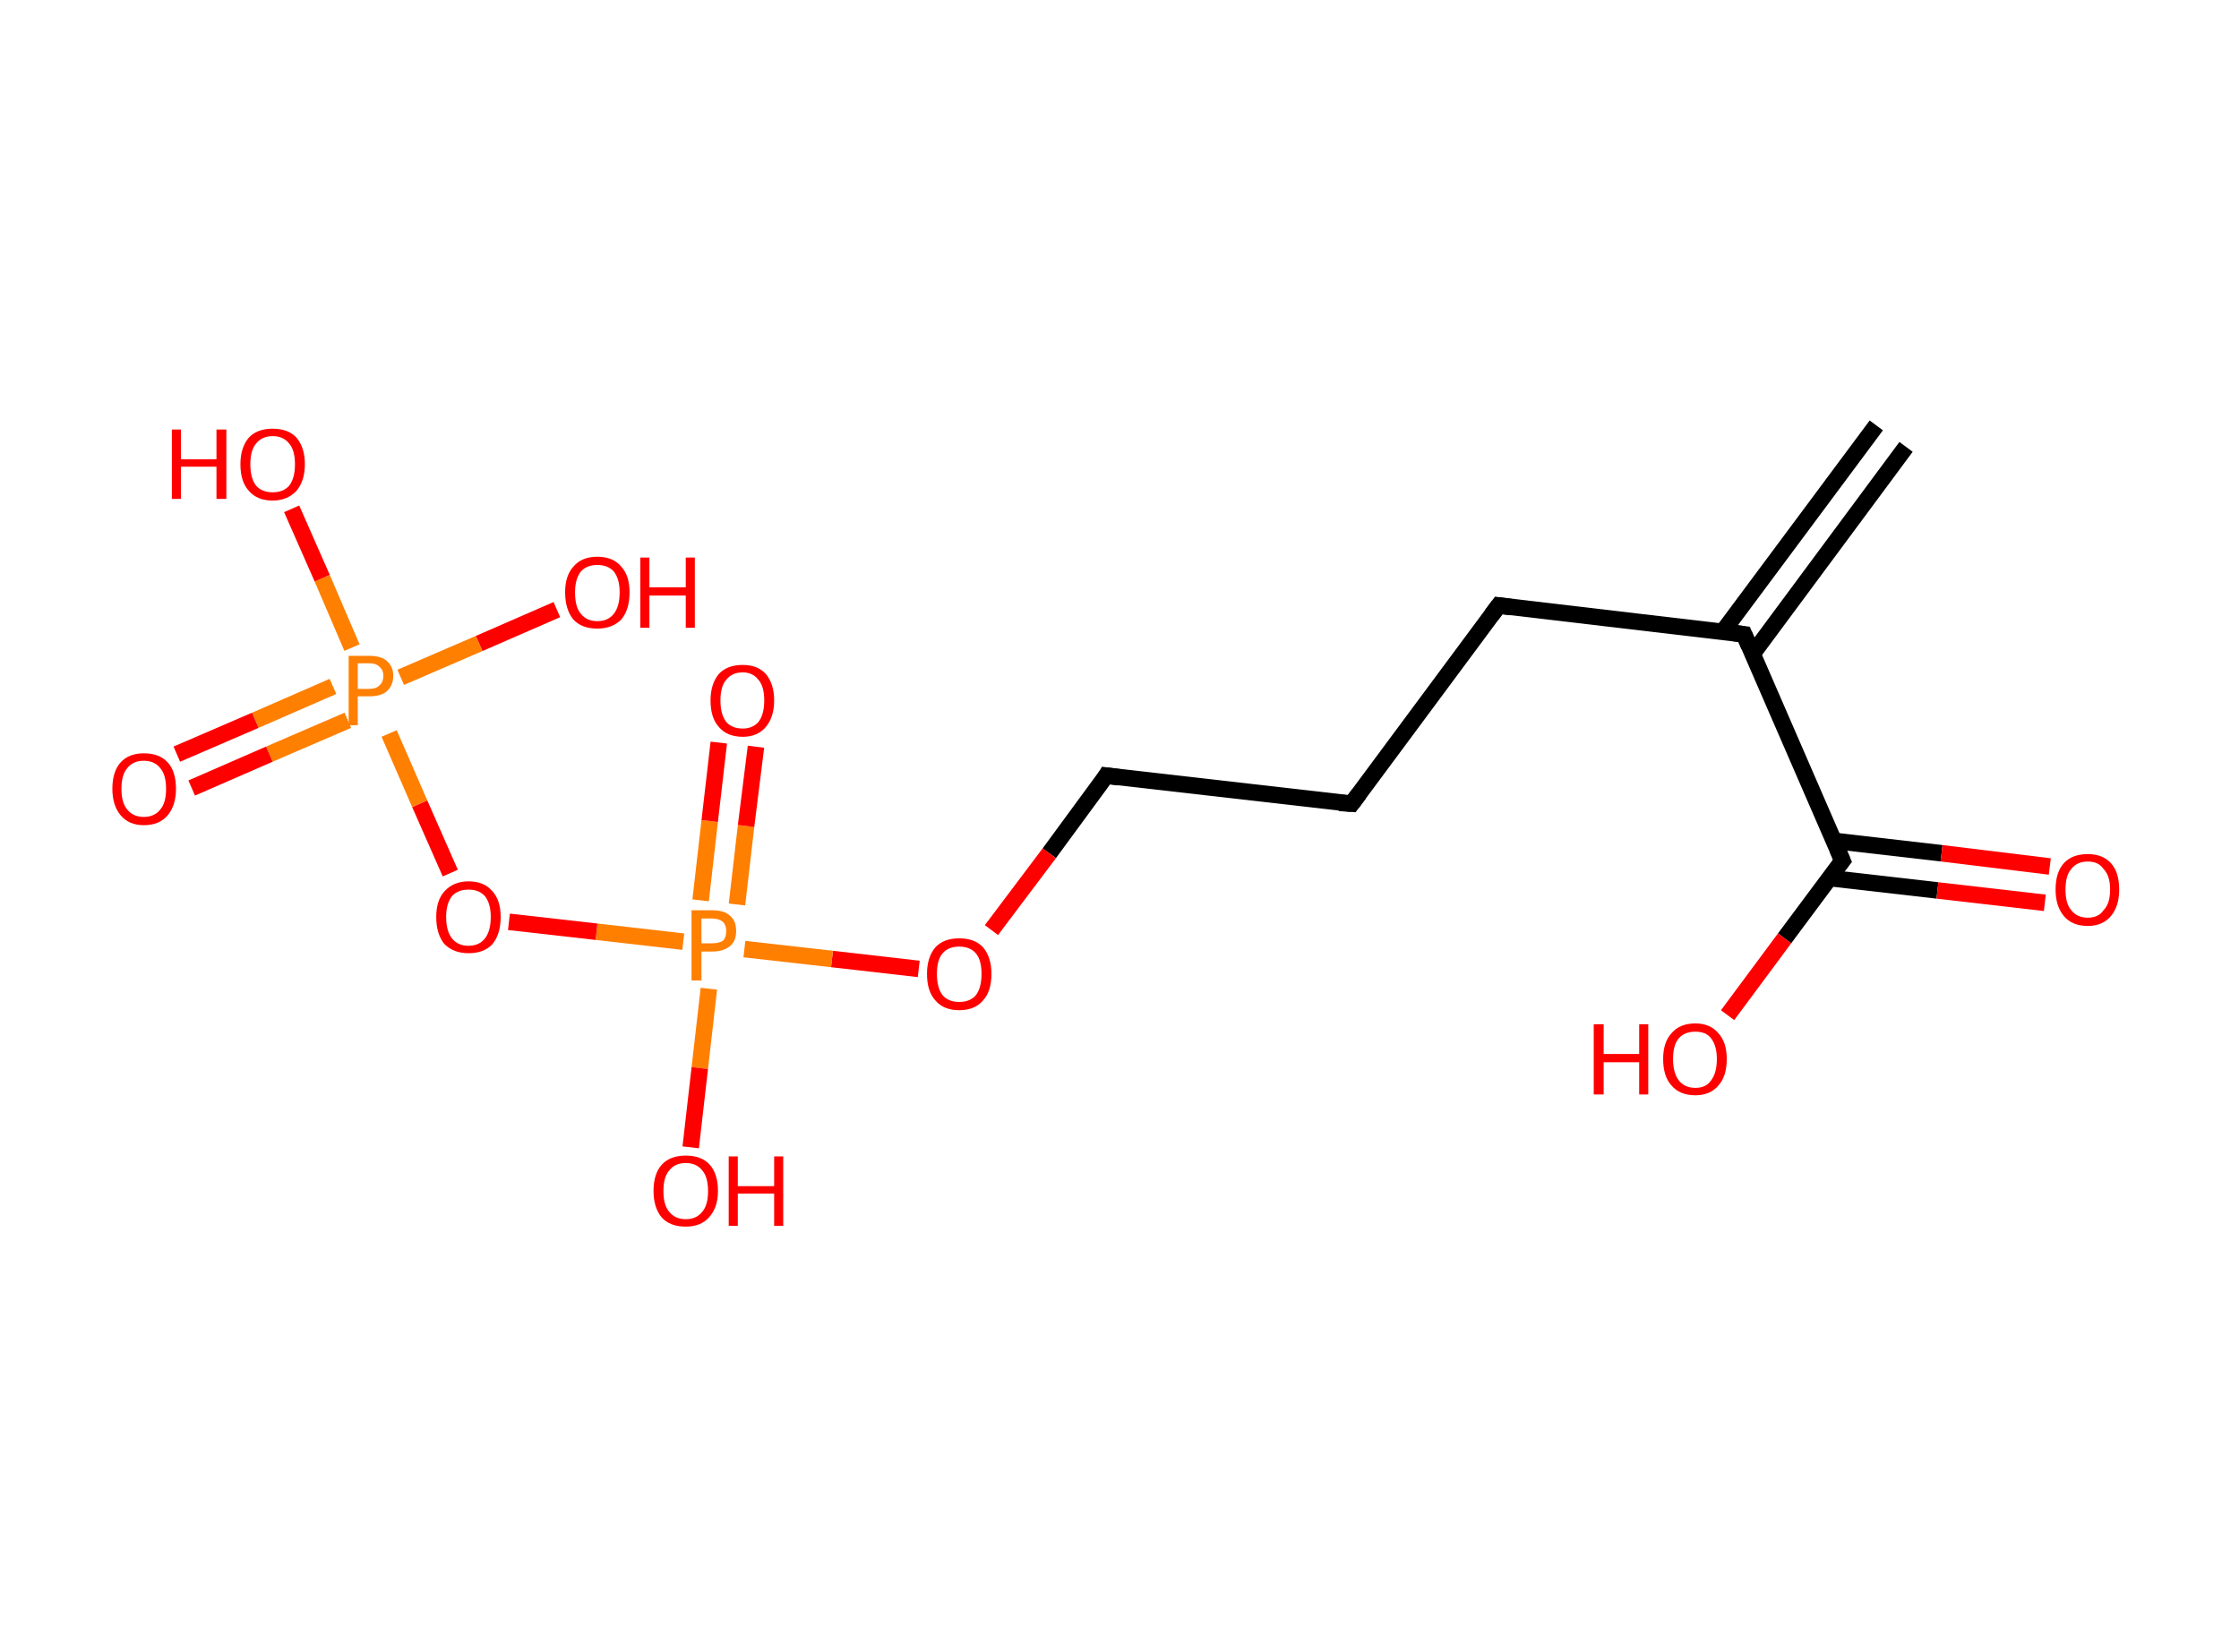 <?xml version='1.0' encoding='ASCII' standalone='yes'?>
<svg xmlns="http://www.w3.org/2000/svg" xmlns:rdkit="http://www.rdkit.org/xml" xmlns:xlink="http://www.w3.org/1999/xlink" version="1.1" baseProfile="full" xml:space="preserve" width="271px" height="200px" viewBox="0 0 271 200">
<!-- END OF HEADER -->
<rect style="opacity:1.0;fill:#FFFFFF;stroke:none" width="271.0" height="200.0" x="0.0" y="0.0"> </rect>
<path class="bond-0 atom-0 atom-1" d="M 230.7,54.1 L 212.1,79.2" style="fill:none;fill-rule:evenodd;stroke:#000000;stroke-width:2.0px;stroke-linecap:butt;stroke-linejoin:miter;stroke-opacity:1"/>
<path class="bond-0 atom-0 atom-1" d="M 227.1,51.5 L 208.5,76.5" style="fill:none;fill-rule:evenodd;stroke:#000000;stroke-width:2.0px;stroke-linecap:butt;stroke-linejoin:miter;stroke-opacity:1"/>
<path class="bond-1 atom-1 atom-2" d="M 211.1,76.8 L 181.4,73.3" style="fill:none;fill-rule:evenodd;stroke:#000000;stroke-width:2.0px;stroke-linecap:butt;stroke-linejoin:miter;stroke-opacity:1"/>
<path class="bond-2 atom-2 atom-3" d="M 181.4,73.3 L 163.6,97.3" style="fill:none;fill-rule:evenodd;stroke:#000000;stroke-width:2.0px;stroke-linecap:butt;stroke-linejoin:miter;stroke-opacity:1"/>
<path class="bond-3 atom-3 atom-4" d="M 163.6,97.3 L 133.9,93.9" style="fill:none;fill-rule:evenodd;stroke:#000000;stroke-width:2.0px;stroke-linecap:butt;stroke-linejoin:miter;stroke-opacity:1"/>
<path class="bond-4 atom-4 atom-5" d="M 133.9,93.9 L 127.0,103.3" style="fill:none;fill-rule:evenodd;stroke:#000000;stroke-width:2.0px;stroke-linecap:butt;stroke-linejoin:miter;stroke-opacity:1"/>
<path class="bond-4 atom-4 atom-5" d="M 127.0,103.3 L 120.0,112.6" style="fill:none;fill-rule:evenodd;stroke:#FF0000;stroke-width:2.0px;stroke-linecap:butt;stroke-linejoin:miter;stroke-opacity:1"/>
<path class="bond-5 atom-5 atom-6" d="M 111.2,117.3 L 100.7,116.1" style="fill:none;fill-rule:evenodd;stroke:#FF0000;stroke-width:2.0px;stroke-linecap:butt;stroke-linejoin:miter;stroke-opacity:1"/>
<path class="bond-5 atom-5 atom-6" d="M 100.7,116.1 L 90.1,114.9" style="fill:none;fill-rule:evenodd;stroke:#FF7F00;stroke-width:2.0px;stroke-linecap:butt;stroke-linejoin:miter;stroke-opacity:1"/>
<path class="bond-6 atom-6 atom-7" d="M 89.2,109.5 L 90.3,100.0" style="fill:none;fill-rule:evenodd;stroke:#FF7F00;stroke-width:2.0px;stroke-linecap:butt;stroke-linejoin:miter;stroke-opacity:1"/>
<path class="bond-6 atom-6 atom-7" d="M 90.3,100.0 L 91.5,90.4" style="fill:none;fill-rule:evenodd;stroke:#FF0000;stroke-width:2.0px;stroke-linecap:butt;stroke-linejoin:miter;stroke-opacity:1"/>
<path class="bond-6 atom-6 atom-7" d="M 84.8,109.0 L 85.9,99.4" style="fill:none;fill-rule:evenodd;stroke:#FF7F00;stroke-width:2.0px;stroke-linecap:butt;stroke-linejoin:miter;stroke-opacity:1"/>
<path class="bond-6 atom-6 atom-7" d="M 85.9,99.4 L 87.0,89.9" style="fill:none;fill-rule:evenodd;stroke:#FF0000;stroke-width:2.0px;stroke-linecap:butt;stroke-linejoin:miter;stroke-opacity:1"/>
<path class="bond-7 atom-6 atom-8" d="M 85.8,119.7 L 84.7,129.3" style="fill:none;fill-rule:evenodd;stroke:#FF7F00;stroke-width:2.0px;stroke-linecap:butt;stroke-linejoin:miter;stroke-opacity:1"/>
<path class="bond-7 atom-6 atom-8" d="M 84.7,129.3 L 83.6,138.9" style="fill:none;fill-rule:evenodd;stroke:#FF0000;stroke-width:2.0px;stroke-linecap:butt;stroke-linejoin:miter;stroke-opacity:1"/>
<path class="bond-8 atom-6 atom-9" d="M 82.7,114.0 L 72.2,112.8" style="fill:none;fill-rule:evenodd;stroke:#FF7F00;stroke-width:2.0px;stroke-linecap:butt;stroke-linejoin:miter;stroke-opacity:1"/>
<path class="bond-8 atom-6 atom-9" d="M 72.2,112.8 L 61.6,111.6" style="fill:none;fill-rule:evenodd;stroke:#FF0000;stroke-width:2.0px;stroke-linecap:butt;stroke-linejoin:miter;stroke-opacity:1"/>
<path class="bond-9 atom-9 atom-10" d="M 54.5,105.7 L 50.8,97.3" style="fill:none;fill-rule:evenodd;stroke:#FF0000;stroke-width:2.0px;stroke-linecap:butt;stroke-linejoin:miter;stroke-opacity:1"/>
<path class="bond-9 atom-9 atom-10" d="M 50.8,97.3 L 47.1,88.8" style="fill:none;fill-rule:evenodd;stroke:#FF7F00;stroke-width:2.0px;stroke-linecap:butt;stroke-linejoin:miter;stroke-opacity:1"/>
<path class="bond-10 atom-10 atom-11" d="M 40.3,83.1 L 30.9,87.2" style="fill:none;fill-rule:evenodd;stroke:#FF7F00;stroke-width:2.0px;stroke-linecap:butt;stroke-linejoin:miter;stroke-opacity:1"/>
<path class="bond-10 atom-10 atom-11" d="M 30.9,87.2 L 21.4,91.3" style="fill:none;fill-rule:evenodd;stroke:#FF0000;stroke-width:2.0px;stroke-linecap:butt;stroke-linejoin:miter;stroke-opacity:1"/>
<path class="bond-10 atom-10 atom-11" d="M 42.1,87.2 L 32.6,91.3" style="fill:none;fill-rule:evenodd;stroke:#FF7F00;stroke-width:2.0px;stroke-linecap:butt;stroke-linejoin:miter;stroke-opacity:1"/>
<path class="bond-10 atom-10 atom-11" d="M 32.6,91.3 L 23.2,95.4" style="fill:none;fill-rule:evenodd;stroke:#FF0000;stroke-width:2.0px;stroke-linecap:butt;stroke-linejoin:miter;stroke-opacity:1"/>
<path class="bond-11 atom-10 atom-12" d="M 48.5,82.0 L 58.0,77.9" style="fill:none;fill-rule:evenodd;stroke:#FF7F00;stroke-width:2.0px;stroke-linecap:butt;stroke-linejoin:miter;stroke-opacity:1"/>
<path class="bond-11 atom-10 atom-12" d="M 58.0,77.9 L 67.4,73.8" style="fill:none;fill-rule:evenodd;stroke:#FF0000;stroke-width:2.0px;stroke-linecap:butt;stroke-linejoin:miter;stroke-opacity:1"/>
<path class="bond-12 atom-10 atom-13" d="M 42.6,78.4 L 39.0,70.0" style="fill:none;fill-rule:evenodd;stroke:#FF7F00;stroke-width:2.0px;stroke-linecap:butt;stroke-linejoin:miter;stroke-opacity:1"/>
<path class="bond-12 atom-10 atom-13" d="M 39.0,70.0 L 35.3,61.6" style="fill:none;fill-rule:evenodd;stroke:#FF0000;stroke-width:2.0px;stroke-linecap:butt;stroke-linejoin:miter;stroke-opacity:1"/>
<path class="bond-13 atom-1 atom-14" d="M 211.1,76.8 L 223.0,104.2" style="fill:none;fill-rule:evenodd;stroke:#000000;stroke-width:2.0px;stroke-linecap:butt;stroke-linejoin:miter;stroke-opacity:1"/>
<path class="bond-14 atom-14 atom-15" d="M 221.4,106.3 L 234.5,107.8" style="fill:none;fill-rule:evenodd;stroke:#000000;stroke-width:2.0px;stroke-linecap:butt;stroke-linejoin:miter;stroke-opacity:1"/>
<path class="bond-14 atom-14 atom-15" d="M 234.5,107.8 L 247.5,109.3" style="fill:none;fill-rule:evenodd;stroke:#FF0000;stroke-width:2.0px;stroke-linecap:butt;stroke-linejoin:miter;stroke-opacity:1"/>
<path class="bond-14 atom-14 atom-15" d="M 222.0,101.8 L 235.0,103.3" style="fill:none;fill-rule:evenodd;stroke:#000000;stroke-width:2.0px;stroke-linecap:butt;stroke-linejoin:miter;stroke-opacity:1"/>
<path class="bond-14 atom-14 atom-15" d="M 235.0,103.3 L 248.1,104.9" style="fill:none;fill-rule:evenodd;stroke:#FF0000;stroke-width:2.0px;stroke-linecap:butt;stroke-linejoin:miter;stroke-opacity:1"/>
<path class="bond-15 atom-14 atom-16" d="M 223.0,104.2 L 216.0,113.6" style="fill:none;fill-rule:evenodd;stroke:#000000;stroke-width:2.0px;stroke-linecap:butt;stroke-linejoin:miter;stroke-opacity:1"/>
<path class="bond-15 atom-14 atom-16" d="M 216.0,113.6 L 209.1,122.9" style="fill:none;fill-rule:evenodd;stroke:#FF0000;stroke-width:2.0px;stroke-linecap:butt;stroke-linejoin:miter;stroke-opacity:1"/>
<path d="M 209.6,76.6 L 211.1,76.8 L 211.7,78.2" style="fill:none;stroke:#000000;stroke-width:2.0px;stroke-linecap:butt;stroke-linejoin:miter;stroke-opacity:1;"/>
<path d="M 182.9,73.5 L 181.4,73.3 L 180.5,74.5" style="fill:none;stroke:#000000;stroke-width:2.0px;stroke-linecap:butt;stroke-linejoin:miter;stroke-opacity:1;"/>
<path d="M 164.5,96.1 L 163.6,97.3 L 162.1,97.2" style="fill:none;stroke:#000000;stroke-width:2.0px;stroke-linecap:butt;stroke-linejoin:miter;stroke-opacity:1;"/>
<path d="M 135.4,94.1 L 133.9,93.9 L 133.6,94.4" style="fill:none;stroke:#000000;stroke-width:2.0px;stroke-linecap:butt;stroke-linejoin:miter;stroke-opacity:1;"/>
<path d="M 222.4,102.8 L 223.0,104.2 L 222.6,104.7" style="fill:none;stroke:#000000;stroke-width:2.0px;stroke-linecap:butt;stroke-linejoin:miter;stroke-opacity:1;"/>
<path class="atom-5" d="M 112.2 117.9 Q 112.2 115.9, 113.2 114.7 Q 114.2 113.6, 116.1 113.6 Q 118.0 113.6, 119.0 114.7 Q 120.0 115.9, 120.0 117.9 Q 120.0 120.0, 119.0 121.1 Q 118.0 122.3, 116.1 122.3 Q 114.2 122.3, 113.2 121.1 Q 112.2 120.0, 112.2 117.9 M 116.1 121.3 Q 117.4 121.3, 118.1 120.5 Q 118.8 119.6, 118.8 117.9 Q 118.8 116.2, 118.1 115.4 Q 117.4 114.6, 116.1 114.6 Q 114.8 114.6, 114.1 115.4 Q 113.4 116.2, 113.4 117.9 Q 113.4 119.6, 114.1 120.5 Q 114.8 121.3, 116.1 121.3 " fill="#FF0000"/>
<path class="atom-6" d="M 86.2 110.2 Q 87.7 110.2, 88.4 110.9 Q 89.1 111.5, 89.1 112.7 Q 89.1 113.9, 88.4 114.5 Q 87.6 115.2, 86.2 115.2 L 84.9 115.2 L 84.9 118.7 L 83.7 118.7 L 83.7 110.2 L 86.2 110.2 M 86.2 114.2 Q 87.0 114.2, 87.5 113.9 Q 87.9 113.5, 87.9 112.7 Q 87.9 112.0, 87.5 111.6 Q 87.0 111.2, 86.2 111.2 L 84.9 111.2 L 84.9 114.2 L 86.2 114.2 " fill="#FF7F00"/>
<path class="atom-7" d="M 86.0 84.8 Q 86.0 82.8, 87.0 81.6 Q 88.0 80.5, 89.9 80.5 Q 91.7 80.5, 92.7 81.6 Q 93.7 82.8, 93.7 84.8 Q 93.7 86.8, 92.7 88.0 Q 91.7 89.2, 89.9 89.2 Q 88.0 89.2, 87.0 88.0 Q 86.0 86.9, 86.0 84.8 M 89.9 88.2 Q 91.1 88.2, 91.8 87.4 Q 92.5 86.5, 92.5 84.8 Q 92.5 83.1, 91.8 82.3 Q 91.1 81.4, 89.9 81.4 Q 88.6 81.4, 87.9 82.3 Q 87.2 83.1, 87.2 84.8 Q 87.2 86.5, 87.9 87.4 Q 88.6 88.2, 89.9 88.2 " fill="#FF0000"/>
<path class="atom-8" d="M 79.1 144.2 Q 79.1 142.1, 80.1 141.0 Q 81.1 139.9, 83.0 139.9 Q 84.9 139.9, 85.9 141.0 Q 86.9 142.1, 86.9 144.2 Q 86.9 146.2, 85.8 147.4 Q 84.8 148.5, 83.0 148.5 Q 81.1 148.5, 80.1 147.4 Q 79.1 146.2, 79.1 144.2 M 83.0 147.6 Q 84.3 147.6, 85.0 146.7 Q 85.7 145.9, 85.7 144.2 Q 85.7 142.5, 85.0 141.7 Q 84.3 140.8, 83.0 140.8 Q 81.7 140.8, 81.0 141.7 Q 80.3 142.5, 80.3 144.2 Q 80.3 145.9, 81.0 146.7 Q 81.7 147.6, 83.0 147.6 " fill="#FF0000"/>
<path class="atom-8" d="M 88.2 140.0 L 89.3 140.0 L 89.3 143.6 L 93.7 143.6 L 93.7 140.0 L 94.8 140.0 L 94.8 148.4 L 93.7 148.4 L 93.7 144.5 L 89.3 144.5 L 89.3 148.4 L 88.2 148.4 L 88.2 140.0 " fill="#FF0000"/>
<path class="atom-9" d="M 52.8 111.0 Q 52.8 109.0, 53.8 107.9 Q 54.9 106.7, 56.7 106.7 Q 58.6 106.7, 59.6 107.9 Q 60.6 109.0, 60.6 111.0 Q 60.6 113.1, 59.6 114.3 Q 58.6 115.4, 56.7 115.4 Q 54.9 115.4, 53.8 114.3 Q 52.8 113.1, 52.8 111.0 M 56.7 114.5 Q 58.0 114.5, 58.7 113.6 Q 59.4 112.7, 59.4 111.0 Q 59.4 109.4, 58.7 108.5 Q 58.0 107.7, 56.7 107.7 Q 55.4 107.7, 54.7 108.5 Q 54.0 109.4, 54.0 111.0 Q 54.0 112.7, 54.7 113.6 Q 55.4 114.5, 56.7 114.5 " fill="#FF0000"/>
<path class="atom-10" d="M 44.7 79.4 Q 46.1 79.4, 46.8 80.0 Q 47.6 80.7, 47.6 81.8 Q 47.6 83.0, 46.8 83.7 Q 46.1 84.3, 44.7 84.3 L 43.3 84.3 L 43.3 87.8 L 42.2 87.8 L 42.2 79.4 L 44.7 79.4 M 44.7 83.4 Q 45.5 83.4, 45.9 83.0 Q 46.4 82.6, 46.4 81.8 Q 46.4 81.1, 45.9 80.7 Q 45.5 80.3, 44.7 80.3 L 43.3 80.3 L 43.3 83.4 L 44.7 83.4 " fill="#FF7F00"/>
<path class="atom-11" d="M 13.6 95.5 Q 13.6 93.4, 14.6 92.3 Q 15.6 91.2, 17.4 91.2 Q 19.3 91.2, 20.3 92.3 Q 21.3 93.4, 21.3 95.5 Q 21.3 97.5, 20.3 98.7 Q 19.3 99.9, 17.4 99.9 Q 15.6 99.9, 14.6 98.7 Q 13.6 97.5, 13.6 95.5 M 17.4 98.9 Q 18.7 98.9, 19.4 98.0 Q 20.1 97.2, 20.1 95.5 Q 20.1 93.8, 19.4 93.0 Q 18.7 92.1, 17.4 92.1 Q 16.1 92.1, 15.4 93.0 Q 14.7 93.8, 14.7 95.5 Q 14.7 97.2, 15.4 98.0 Q 16.1 98.9, 17.4 98.9 " fill="#FF0000"/>
<path class="atom-12" d="M 68.4 71.7 Q 68.4 69.7, 69.4 68.6 Q 70.4 67.4, 72.3 67.4 Q 74.2 67.4, 75.2 68.6 Q 76.2 69.7, 76.2 71.7 Q 76.2 73.8, 75.2 75.0 Q 74.1 76.1, 72.3 76.1 Q 70.4 76.1, 69.4 75.0 Q 68.4 73.8, 68.4 71.7 M 72.3 75.2 Q 73.6 75.2, 74.3 74.3 Q 75.0 73.4, 75.0 71.7 Q 75.0 70.1, 74.3 69.2 Q 73.6 68.4, 72.3 68.4 Q 71.0 68.4, 70.3 69.2 Q 69.6 70.1, 69.6 71.7 Q 69.6 73.5, 70.3 74.3 Q 71.0 75.2, 72.3 75.2 " fill="#FF0000"/>
<path class="atom-12" d="M 77.5 67.5 L 78.6 67.5 L 78.6 71.1 L 83.0 71.1 L 83.0 67.5 L 84.1 67.5 L 84.1 76.0 L 83.0 76.0 L 83.0 72.1 L 78.6 72.1 L 78.6 76.0 L 77.5 76.0 L 77.5 67.5 " fill="#FF0000"/>
<path class="atom-13" d="M 20.8 52.0 L 21.9 52.0 L 21.9 55.6 L 26.2 55.6 L 26.2 52.0 L 27.4 52.0 L 27.4 60.4 L 26.2 60.4 L 26.2 56.5 L 21.9 56.5 L 21.9 60.4 L 20.8 60.4 L 20.8 52.0 " fill="#FF0000"/>
<path class="atom-13" d="M 29.1 56.2 Q 29.1 54.2, 30.1 53.0 Q 31.1 51.9, 33.0 51.9 Q 34.9 51.9, 35.9 53.0 Q 36.9 54.2, 36.9 56.2 Q 36.9 58.2, 35.9 59.4 Q 34.8 60.6, 33.0 60.6 Q 31.1 60.6, 30.1 59.4 Q 29.1 58.3, 29.1 56.2 M 33.0 59.6 Q 34.3 59.6, 35.0 58.8 Q 35.7 57.9, 35.7 56.2 Q 35.7 54.5, 35.0 53.7 Q 34.3 52.8, 33.0 52.8 Q 31.7 52.8, 31.0 53.7 Q 30.3 54.5, 30.3 56.2 Q 30.3 57.9, 31.0 58.8 Q 31.7 59.6, 33.0 59.6 " fill="#FF0000"/>
<path class="atom-15" d="M 248.8 107.7 Q 248.8 105.6, 249.8 104.5 Q 250.8 103.4, 252.7 103.4 Q 254.5 103.4, 255.5 104.5 Q 256.5 105.6, 256.5 107.7 Q 256.5 109.7, 255.5 110.9 Q 254.5 112.1, 252.7 112.1 Q 250.8 112.1, 249.8 110.9 Q 248.8 109.7, 248.8 107.7 M 252.7 111.1 Q 254.0 111.1, 254.6 110.2 Q 255.4 109.4, 255.4 107.7 Q 255.4 106.0, 254.6 105.2 Q 254.0 104.3, 252.7 104.3 Q 251.4 104.3, 250.7 105.2 Q 250.0 106.0, 250.0 107.7 Q 250.0 109.4, 250.7 110.2 Q 251.4 111.1, 252.7 111.1 " fill="#FF0000"/>
<path class="atom-16" d="M 192.9 124.0 L 194.1 124.0 L 194.1 127.6 L 198.4 127.6 L 198.4 124.0 L 199.5 124.0 L 199.5 132.5 L 198.4 132.5 L 198.4 128.6 L 194.1 128.6 L 194.1 132.5 L 192.9 132.5 L 192.9 124.0 " fill="#FF0000"/>
<path class="atom-16" d="M 201.3 128.2 Q 201.3 126.2, 202.3 125.1 Q 203.3 123.9, 205.2 123.9 Q 207.0 123.9, 208.0 125.1 Q 209.0 126.2, 209.0 128.2 Q 209.0 130.3, 208.0 131.4 Q 207.0 132.6, 205.2 132.6 Q 203.3 132.6, 202.3 131.4 Q 201.3 130.3, 201.3 128.2 M 205.2 131.7 Q 206.5 131.7, 207.1 130.8 Q 207.8 129.9, 207.8 128.2 Q 207.8 126.6, 207.1 125.7 Q 206.5 124.9, 205.2 124.9 Q 203.9 124.9, 203.2 125.7 Q 202.5 126.5, 202.5 128.2 Q 202.5 129.9, 203.2 130.8 Q 203.9 131.7, 205.2 131.7 " fill="#FF0000"/>
</svg>
